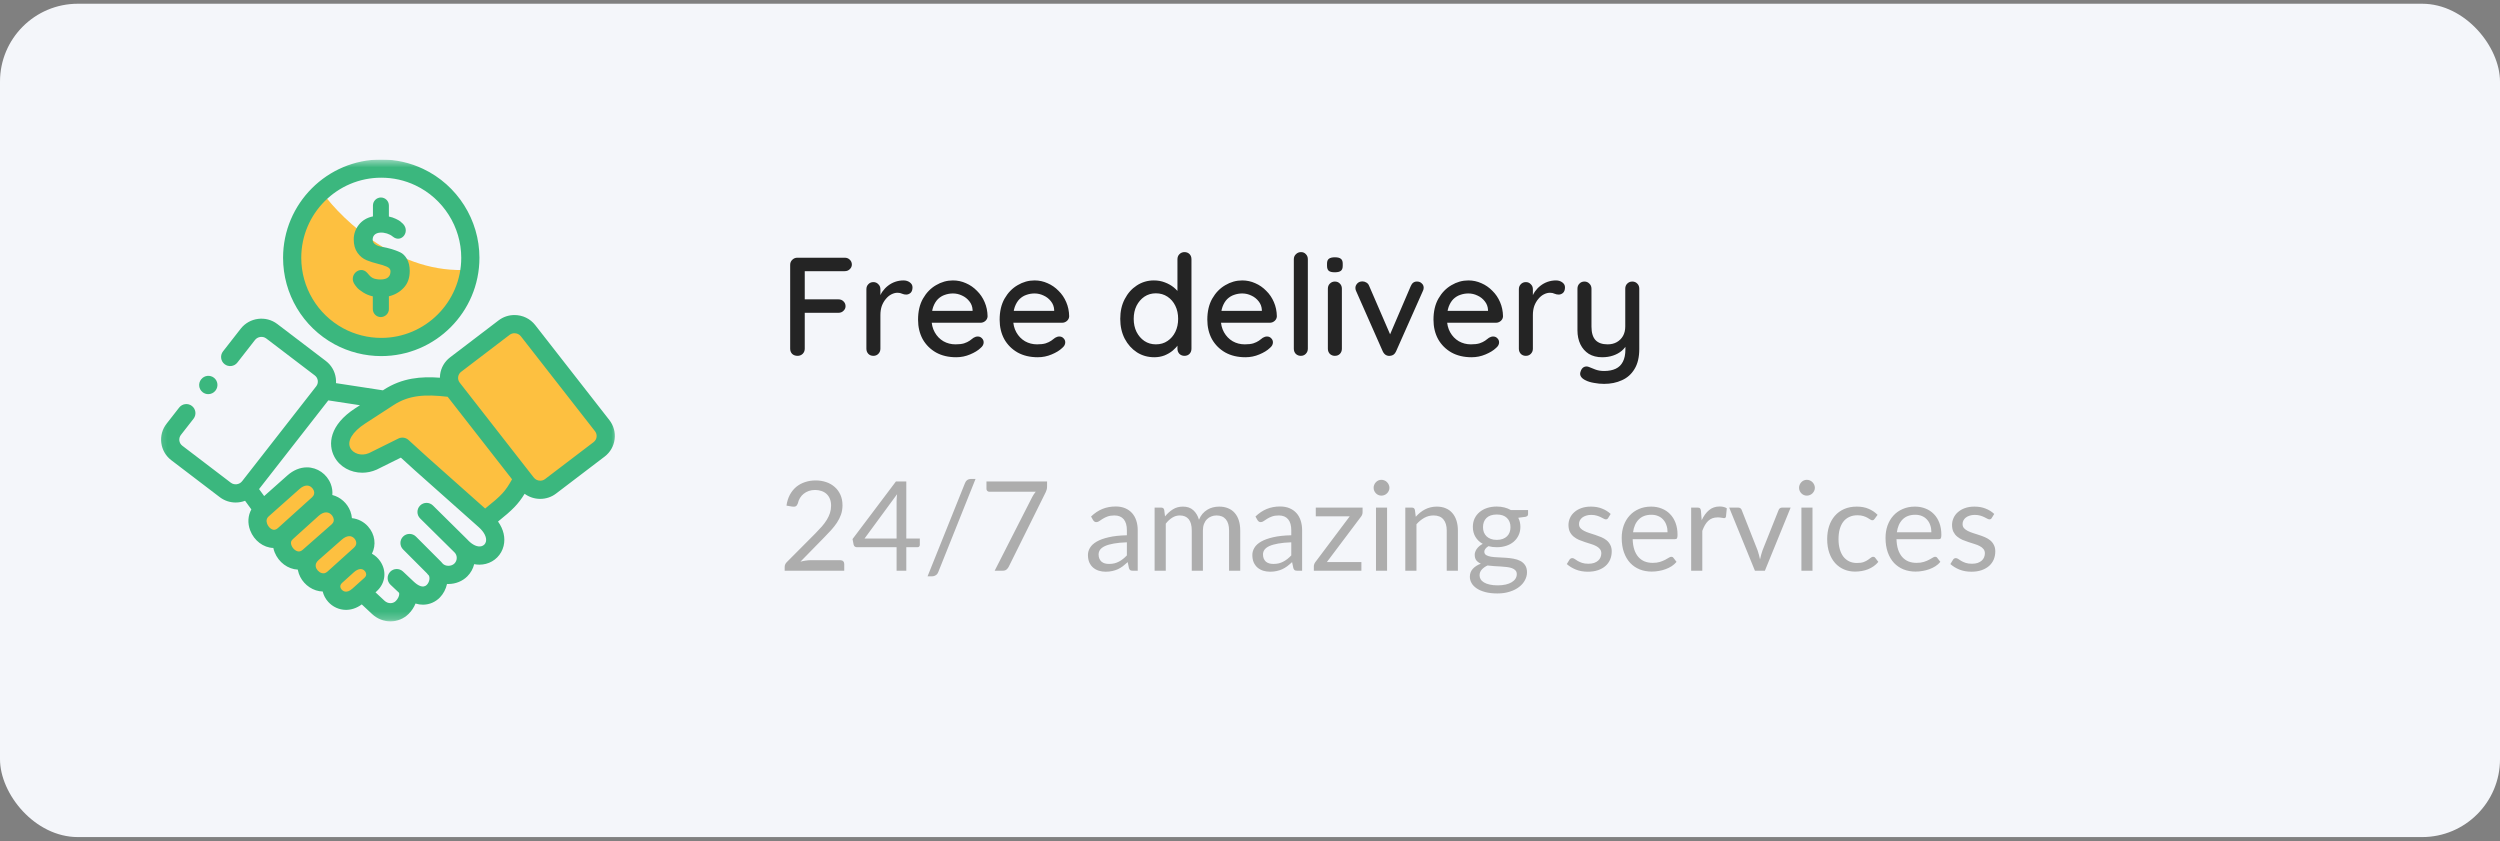 <svg width="321" height="108" viewBox="0 0 321 108" fill="none" xmlns="http://www.w3.org/2000/svg">
<rect x="0" y="0" width="321" height="108" fill="#808080" stroke="none"/>
<rect y="0.48" width="321" height="107" rx="10" fill="#F4F6FA"/>
<g clip-path="url(#clip0_8336_989)">
<g clip-path="url(#clip1_8336_989)">
<g clip-path="url(#clip2_8336_989)">
<mask id="mask0_8336_989" style="mask-type:luminance" maskUnits="userSpaceOnUse" x="20" y="20" width="60" height="60">
<path d="M79.467 20.48H20.162V79.785H79.467V20.48Z" fill="white"/>
</mask>
<g mask="url(#mask0_8336_989)">
<path d="M58.143 48.766L61.143 44.051L65.428 41.909C66 41.766 67.228 41.566 67.571 41.909C67.914 42.251 72.857 48.909 75.285 52.194L77.428 56.051C77 56.909 76.057 58.709 75.714 59.051C75.371 59.394 72.142 60.909 70.571 61.623C69.714 61.766 67.914 62.051 67.571 62.051C67.228 62.051 63.142 56.623 61.143 53.909L58.893 50.051L58.143 48.766Z" fill="#FDC040"/>
<path d="M67.572 62.051C67.229 62.051 63.144 56.623 61.144 53.909L58.894 50.051H57.287H53.001C52.572 50.051 50.429 50.909 49.572 51.337L47.001 52.623C46.144 53.051 45.287 53.909 44.858 54.337C44.429 54.766 43.572 56.051 43.572 56.48C43.572 56.909 43.572 57.766 44.001 58.194C44.429 58.623 45.287 59.051 45.715 59.051H48.287C48.972 59.051 50.858 58.194 51.715 57.766C52.001 57.909 52.658 58.28 53.001 58.623C53.344 58.966 56.286 61.051 57.715 62.051L61.144 65.48C61.715 65.766 62.944 66.251 63.287 65.909C63.629 65.566 64.858 64.623 65.429 64.194L66.715 63.337L67.572 62.051Z" fill="#FDC040"/>
<path d="M33.285 66.766C33.285 67.451 34.428 68.766 34.999 69.337L37.999 71.909L39.714 73.194L41.428 74.909C41.999 75.194 43.142 75.851 43.142 76.194C43.142 76.537 44.857 76.909 45.714 77.051C46.142 76.766 47.085 76.109 47.428 75.766C47.857 75.337 47.857 75.337 47.857 74.48C47.857 73.623 47.857 72.766 47.428 71.909C46.999 71.051 46.999 69.337 46.571 68.909C46.142 68.48 44.428 67.623 44.428 67.194C44.428 66.766 43.142 65.051 42.714 64.623C42.285 64.194 41.428 62.48 40.999 62.051C40.571 61.623 39.285 60.766 38.428 61.194C37.571 61.623 34.999 63.766 34.571 64.194C34.228 64.537 33.571 66.051 33.285 66.766Z" fill="#FDC040"/>
<path d="M41.429 24.766C44.001 28.337 51.372 35.309 60.287 34.623L58.572 39.766L56.001 41.908L47.858 44.48L41.429 42.337L37.572 35.48L38.001 29.909L40.144 26.051L41.429 24.766Z" fill="#FDC040"/>
<path d="M48.857 35.887C48.404 35.887 47.85 35.821 47.47 35.398C47.338 35.249 47.222 35.11 47.11 34.994C46.205 34.042 44.646 35.364 45.59 36.601L45.818 36.895C45.967 37.081 46.234 37.296 46.617 37.54C46.991 37.778 47.407 37.95 47.869 38.053V39.687C47.869 40.249 48.328 40.712 48.89 40.712C49.455 40.712 49.934 40.249 49.934 39.687V38.043C50.673 37.871 51.307 37.511 51.826 36.965C52.348 36.419 52.609 35.695 52.609 34.792C52.609 34.177 52.49 33.665 52.252 33.251C52.014 32.841 51.724 32.554 51.377 32.392C51.027 32.23 50.647 32.087 50.227 31.965C49.811 31.843 49.431 31.757 49.081 31.704C48.735 31.654 48.444 31.548 48.206 31.393C47.968 31.234 47.849 31.029 47.849 30.774C47.849 29.558 49.633 29.706 50.419 30.368C51.578 31.343 52.876 29.558 51.532 28.549L51.377 28.41C51.271 28.328 51.086 28.225 50.819 28.096C50.554 27.967 50.257 27.871 49.933 27.802V26.813V26.383C49.933 25.821 49.474 25.358 48.91 25.358C48.348 25.358 47.886 25.821 47.886 26.383V27.785C47.133 27.934 46.508 28.308 46.076 28.86C45.64 29.422 45.419 30.044 45.419 30.738C45.419 31.436 45.581 32.008 45.904 32.461C46.228 32.914 46.621 33.231 47.087 33.417C47.549 33.602 48.011 33.751 48.474 33.86C48.939 33.972 49.332 34.094 49.656 34.237C49.98 34.376 50.141 34.571 50.141 34.825C50.142 35.533 49.712 35.887 48.857 35.887Z" fill="#3BB77E"/>
<path d="M78.243 53.937L68.725 41.746C68.084 40.923 67.112 40.451 66.059 40.451C65.315 40.451 64.611 40.687 64.021 41.135L57.792 45.883C57.079 46.427 56.623 47.215 56.509 48.104C56.492 48.236 56.484 48.368 56.483 48.499C54.108 48.319 51.656 48.5 49.274 50.048L49.167 50.118L43.142 49.196C43.154 48.988 43.148 48.777 43.12 48.565C43.005 47.678 42.55 46.892 41.839 46.349L35.608 41.605C34.149 40.489 32.038 40.76 30.903 42.212L28.634 45.118C28.237 45.627 28.328 46.361 28.836 46.758C29.345 47.155 30.079 47.064 30.476 46.556L32.744 43.65C33.087 43.211 33.749 43.124 34.191 43.463L40.423 48.208C40.634 48.368 40.769 48.602 40.803 48.865C40.837 49.129 40.766 49.39 40.603 49.599L31.084 61.792C30.743 62.23 30.08 62.315 29.639 61.981L23.41 57.232C23.198 57.071 23.062 56.836 23.028 56.572C22.995 56.31 23.066 56.05 23.23 55.841L24.848 53.768C25.245 53.259 25.155 52.525 24.646 52.129C24.137 51.731 23.404 51.822 23.006 52.331L21.389 54.403C20.838 55.107 20.597 55.983 20.711 56.87C20.825 57.758 21.281 58.547 21.994 59.09L28.225 63.84C28.831 64.3 29.548 64.523 30.26 64.523C30.672 64.523 31.081 64.447 31.468 64.301L32.274 65.406C31.836 66.205 31.767 67.166 32.12 68.093C32.623 69.418 33.811 70.316 35.097 70.359C35.136 70.548 35.192 70.737 35.267 70.924C35.785 72.207 36.968 73.081 38.239 73.139C38.245 73.172 38.25 73.205 38.257 73.239C38.498 74.414 39.4 75.418 40.554 75.796C40.847 75.892 41.144 75.942 41.437 75.951C41.55 76.424 41.784 76.881 42.145 77.282C42.708 77.908 43.53 78.308 44.431 78.308C45.086 78.308 45.783 78.096 46.452 77.606L47.775 78.843C48.449 79.471 49.297 79.785 50.137 79.785C50.989 79.785 51.832 79.462 52.477 78.817C52.861 78.433 53.158 77.975 53.351 77.494C53.679 77.594 54 77.641 54.307 77.641C55.173 77.641 55.938 77.275 56.486 76.711C56.934 76.249 57.255 75.635 57.397 74.98C57.444 74.982 57.491 74.984 57.539 74.985C57.551 74.985 57.562 74.985 57.574 74.985C58.495 74.985 59.379 74.628 60.004 74.003C60.441 73.565 60.742 73.026 60.885 72.437C61.108 72.481 61.332 72.504 61.555 72.504C61.837 72.504 62.117 72.469 62.393 72.398C63.52 72.109 64.389 71.229 64.663 70.1C64.916 69.059 64.656 67.962 63.947 66.965C65.781 65.489 66.523 64.762 67.362 63.403C67.934 63.824 68.631 64.056 69.367 64.056C70.113 64.056 70.818 63.818 71.404 63.37L77.637 58.624C78.348 58.082 78.803 57.295 78.918 56.409C79.033 55.522 78.793 54.644 78.243 53.937ZM35.708 67.784C35.529 67.945 35.355 68.027 35.192 68.027C34.856 68.027 34.466 67.692 34.303 67.263C34.156 66.874 34.224 66.548 34.509 66.296L34.513 66.293L34.516 66.289L38.451 62.792C38.781 62.5 39.112 62.345 39.41 62.345C39.846 62.345 40.171 62.676 40.29 62.984C40.416 63.312 40.34 63.605 40.065 63.854L39.379 64.473L39.377 64.475C39.373 64.478 39.37 64.481 39.367 64.484C39.342 64.506 39.317 64.529 39.292 64.551L35.708 67.784ZM38.889 70.575C38.711 70.732 38.542 70.808 38.372 70.808C38.017 70.808 37.605 70.475 37.434 70.049C37.244 69.58 37.469 69.364 37.54 69.295C37.586 69.251 37.64 69.199 37.697 69.138L37.698 69.137L37.711 69.126C37.935 68.925 39.914 67.138 40.859 66.283L40.93 66.22C41.25 65.939 41.575 65.79 41.869 65.79C42.333 65.79 42.678 66.145 42.802 66.475C42.926 66.802 42.852 67.089 42.583 67.327L42.34 67.54C42.338 67.541 42.337 67.543 42.335 67.544L42.333 67.546L38.889 70.575ZM42.37 73.097C42.354 73.111 42.339 73.126 42.323 73.141L42.049 73.388C41.806 73.608 41.562 73.668 41.281 73.576C40.927 73.46 40.617 73.12 40.545 72.768C40.482 72.462 40.605 72.178 40.916 71.904L41.305 71.563C41.315 71.555 41.324 71.545 41.333 71.537L43.886 69.291C44.498 68.75 45.104 68.696 45.507 69.147C45.564 69.211 46.045 69.782 45.458 70.313L43.89 71.728C43.873 71.743 43.856 71.756 43.839 71.771C43.834 71.776 43.829 71.783 43.823 71.788L42.388 73.083C42.382 73.088 42.376 73.091 42.37 73.097ZM43.882 75.72C43.759 75.583 43.522 75.229 43.911 74.855L45.475 73.443C45.594 73.342 45.708 73.262 45.815 73.207C45.82 73.204 45.825 73.201 45.83 73.199C46.46 72.862 46.802 73.255 46.892 73.383C47.007 73.548 47.148 73.872 46.794 74.19L45.722 75.153C45.718 75.157 45.714 75.16 45.71 75.164L45.245 75.582C44.482 76.267 44.009 75.861 43.882 75.72ZM62.393 69.55C62.321 69.846 62.11 70.059 61.813 70.135C61.322 70.261 60.7 69.988 60.13 69.404C60.088 69.356 60.044 69.31 59.998 69.265L55.589 64.906C55.13 64.453 54.391 64.457 53.937 64.916C53.484 65.375 53.488 66.114 53.947 66.568L58.349 70.919C58.356 70.927 58.364 70.934 58.371 70.942C58.547 71.123 58.644 71.365 58.645 71.626C58.647 71.903 58.542 72.16 58.35 72.352C58.162 72.541 57.88 72.649 57.575 72.649C57.57 72.649 57.566 72.649 57.562 72.649C57.292 72.646 57.045 72.556 56.872 72.398C56.798 72.303 56.719 72.212 56.631 72.124L53.408 68.896C52.952 68.44 52.212 68.44 51.756 68.895C51.3 69.351 51.299 70.091 51.755 70.547L54.812 73.608C54.849 73.662 54.89 73.714 54.937 73.762L55.067 73.897C55.234 74.216 55.13 74.753 54.81 75.084C54.315 75.594 53.618 75.144 53.121 74.678L51.741 73.378C51.271 72.936 50.532 72.959 50.09 73.428C49.648 73.898 49.67 74.637 50.139 75.079L51.194 76.072C51.197 76.075 51.199 76.077 51.201 76.079C51.225 76.102 51.262 76.136 51.263 76.254C51.268 76.528 51.087 76.903 50.824 77.166C50.44 77.551 49.8 77.537 49.37 77.135L48.214 76.055L48.355 75.928C49.501 74.898 49.686 73.301 48.805 72.043C48.518 71.633 48.159 71.315 47.756 71.095C48.324 69.974 48.165 68.614 47.248 67.59C46.731 67.011 46.001 66.617 45.185 66.529C45.162 66.236 45.098 65.941 44.988 65.65C44.591 64.599 43.709 63.826 42.671 63.558C42.714 63.092 42.65 62.612 42.47 62.145C41.978 60.867 40.749 60.009 39.41 60.009C38.532 60.009 37.664 60.367 36.901 61.044L33.918 63.695L33.263 62.798L42.154 51.409L46.22 52.031L45.605 52.429C42.31 54.567 42.069 57.052 42.942 58.666C43.641 59.958 45.035 60.696 46.515 60.696C47.124 60.696 47.748 60.571 48.344 60.307C48.36 60.3 48.376 60.293 48.391 60.286L51.471 58.759L53.248 60.377C53.25 60.379 53.252 60.38 53.254 60.382C53.255 60.383 53.257 60.385 53.258 60.386L61.476 67.694C62.18 68.32 62.523 69.014 62.393 69.55ZM62.294 65.296L54.816 58.645L52.453 56.494C52.097 56.17 51.579 56.097 51.148 56.311L47.378 58.18C46.354 58.621 45.347 58.202 44.997 57.555C44.516 56.666 45.236 55.453 46.876 54.389L50.546 52.008C52.536 50.714 54.624 50.614 57.479 50.946L65.748 61.541C64.875 63.107 64.412 63.605 62.294 65.296ZM76.601 56.109C76.567 56.372 76.432 56.605 76.221 56.766L69.987 61.512C69.763 61.684 69.527 61.72 69.368 61.72C69.04 61.719 68.739 61.575 68.543 61.325L59.027 49.132C58.864 48.923 58.793 48.664 58.826 48.401C58.86 48.137 58.996 47.903 59.208 47.741L65.435 42.994C65.661 42.823 65.899 42.787 66.059 42.787C66.387 42.787 66.687 42.931 66.883 43.183L76.401 55.374C76.564 55.584 76.635 55.845 76.601 56.109Z" fill="#3BB77E"/>
<path d="M42.96 44.209C44.794 45.199 46.866 45.722 48.951 45.722C55.904 45.722 61.56 40.059 61.56 33.099C61.56 28.241 58.724 23.762 54.336 21.687C52.645 20.886 50.834 20.48 48.951 20.48C42 20.48 36.346 26.141 36.346 33.099C36.346 37.74 38.88 41.997 42.96 44.209ZM48.951 22.816C50.485 22.816 51.96 23.146 53.336 23.798C56.913 25.489 59.224 29.14 59.224 33.099C59.224 38.771 54.615 43.386 48.951 43.386C47.252 43.386 45.564 42.96 44.072 42.155C40.747 40.352 38.682 36.882 38.682 33.099C38.682 27.429 43.289 22.816 48.951 22.816Z" fill="#3BB77E"/>
<path d="M26.012 50.354C26.227 50.526 26.484 50.609 26.74 50.609C27.083 50.609 27.423 50.459 27.653 50.17L27.666 50.153C28.069 49.649 27.986 48.914 27.482 48.512C26.978 48.109 26.243 48.192 25.841 48.696L25.827 48.713C25.425 49.217 25.508 49.952 26.012 50.354Z" fill="#3BB77E"/>
</g>
</g>
</g>
</g>
<path d="M102.412 45.69C102.124 45.69 101.89 45.606 101.71 45.438C101.542 45.258 101.458 45.036 101.458 44.772V34.008C101.458 33.744 101.548 33.528 101.728 33.36C101.908 33.18 102.124 33.09 102.376 33.09H108.46C108.724 33.09 108.94 33.174 109.108 33.342C109.288 33.51 109.378 33.72 109.378 33.972C109.378 34.2 109.288 34.398 109.108 34.566C108.94 34.734 108.724 34.818 108.46 34.818H103.204L103.33 34.638V38.652L103.222 38.436H107.65C107.914 38.436 108.13 38.52 108.298 38.688C108.478 38.856 108.568 39.066 108.568 39.318C108.568 39.546 108.478 39.744 108.298 39.912C108.13 40.08 107.914 40.164 107.65 40.164H103.186L103.33 40.02V44.772C103.33 45.036 103.24 45.258 103.06 45.438C102.88 45.606 102.664 45.69 102.412 45.69ZM112.144 45.69C111.88 45.69 111.664 45.606 111.496 45.438C111.328 45.258 111.244 45.036 111.244 44.772V37.14C111.244 36.876 111.328 36.66 111.496 36.492C111.664 36.312 111.88 36.222 112.144 36.222C112.396 36.222 112.606 36.312 112.774 36.492C112.954 36.66 113.044 36.876 113.044 37.14V39.156L112.864 38.382C112.96 38.046 113.104 37.734 113.296 37.446C113.5 37.158 113.74 36.906 114.016 36.69C114.292 36.474 114.598 36.306 114.934 36.186C115.282 36.066 115.642 36.006 116.014 36.006C116.326 36.006 116.596 36.09 116.824 36.258C117.052 36.426 117.166 36.636 117.166 36.888C117.166 37.212 117.082 37.452 116.914 37.608C116.746 37.752 116.56 37.824 116.356 37.824C116.176 37.824 116.002 37.788 115.834 37.716C115.666 37.632 115.468 37.59 115.24 37.59C114.988 37.59 114.73 37.656 114.466 37.788C114.202 37.92 113.962 38.118 113.746 38.382C113.53 38.634 113.356 38.934 113.224 39.282C113.104 39.63 113.044 40.02 113.044 40.452V44.772C113.044 45.036 112.954 45.258 112.774 45.438C112.606 45.606 112.396 45.69 112.144 45.69ZM122.774 45.87C121.778 45.87 120.914 45.666 120.182 45.258C119.45 44.838 118.88 44.268 118.472 43.548C118.076 42.816 117.878 41.982 117.878 41.046C117.878 39.99 118.088 39.09 118.508 38.346C118.94 37.59 119.498 37.014 120.182 36.618C120.866 36.21 121.592 36.006 122.36 36.006C122.948 36.006 123.506 36.126 124.034 36.366C124.562 36.594 125.03 36.918 125.438 37.338C125.858 37.746 126.188 38.232 126.428 38.796C126.668 39.348 126.794 39.954 126.806 40.614C126.794 40.854 126.698 41.052 126.518 41.208C126.338 41.364 126.128 41.442 125.888 41.442H118.886L118.454 39.912H125.222L124.88 40.236V39.786C124.856 39.366 124.718 39 124.466 38.688C124.214 38.364 123.902 38.118 123.53 37.95C123.158 37.77 122.768 37.68 122.36 37.68C122 37.68 121.652 37.74 121.316 37.86C120.992 37.968 120.698 38.148 120.434 38.4C120.182 38.652 119.978 38.988 119.822 39.408C119.678 39.816 119.606 40.326 119.606 40.938C119.606 41.598 119.744 42.174 120.02 42.666C120.296 43.158 120.668 43.542 121.136 43.818C121.604 44.082 122.12 44.214 122.684 44.214C123.128 44.214 123.494 44.172 123.782 44.088C124.07 43.992 124.31 43.878 124.502 43.746C124.694 43.614 124.862 43.488 125.006 43.368C125.186 43.26 125.366 43.206 125.546 43.206C125.762 43.206 125.942 43.284 126.086 43.44C126.23 43.584 126.302 43.758 126.302 43.962C126.302 44.226 126.17 44.466 125.906 44.682C125.582 44.994 125.132 45.27 124.556 45.51C123.992 45.75 123.398 45.87 122.774 45.87ZM133.25 45.87C132.254 45.87 131.39 45.666 130.658 45.258C129.926 44.838 129.356 44.268 128.948 43.548C128.552 42.816 128.354 41.982 128.354 41.046C128.354 39.99 128.564 39.09 128.984 38.346C129.416 37.59 129.974 37.014 130.658 36.618C131.342 36.21 132.068 36.006 132.836 36.006C133.424 36.006 133.982 36.126 134.51 36.366C135.038 36.594 135.506 36.918 135.914 37.338C136.334 37.746 136.664 38.232 136.904 38.796C137.144 39.348 137.27 39.954 137.282 40.614C137.27 40.854 137.174 41.052 136.994 41.208C136.814 41.364 136.604 41.442 136.364 41.442H129.362L128.93 39.912H135.698L135.356 40.236V39.786C135.332 39.366 135.194 39 134.942 38.688C134.69 38.364 134.378 38.118 134.006 37.95C133.634 37.77 133.244 37.68 132.836 37.68C132.476 37.68 132.128 37.74 131.792 37.86C131.468 37.968 131.174 38.148 130.91 38.4C130.658 38.652 130.454 38.988 130.298 39.408C130.154 39.816 130.082 40.326 130.082 40.938C130.082 41.598 130.22 42.174 130.496 42.666C130.772 43.158 131.144 43.542 131.612 43.818C132.08 44.082 132.596 44.214 133.16 44.214C133.604 44.214 133.97 44.172 134.258 44.088C134.546 43.992 134.786 43.878 134.978 43.746C135.17 43.614 135.338 43.488 135.482 43.368C135.662 43.26 135.842 43.206 136.022 43.206C136.238 43.206 136.418 43.284 136.562 43.44C136.706 43.584 136.778 43.758 136.778 43.962C136.778 44.226 136.646 44.466 136.382 44.682C136.058 44.994 135.608 45.27 135.032 45.51C134.468 45.75 133.874 45.87 133.25 45.87ZM152.084 32.37C152.348 32.37 152.564 32.454 152.732 32.622C152.9 32.79 152.984 33.012 152.984 33.288V44.772C152.984 45.036 152.9 45.258 152.732 45.438C152.564 45.606 152.348 45.69 152.084 45.69C151.832 45.69 151.616 45.606 151.436 45.438C151.268 45.258 151.184 45.036 151.184 44.772V43.476L151.562 43.494C151.562 43.71 151.472 43.956 151.292 44.232C151.124 44.496 150.89 44.754 150.59 45.006C150.29 45.258 149.936 45.468 149.528 45.636C149.12 45.792 148.682 45.87 148.214 45.87C147.386 45.87 146.642 45.66 145.982 45.24C145.322 44.808 144.8 44.226 144.416 43.494C144.032 42.75 143.84 41.898 143.84 40.938C143.84 39.978 144.032 39.132 144.416 38.4C144.8 37.656 145.316 37.074 145.964 36.654C146.624 36.222 147.356 36.006 148.16 36.006C148.664 36.006 149.132 36.09 149.564 36.258C150.008 36.426 150.392 36.642 150.716 36.906C151.04 37.17 151.292 37.452 151.472 37.752C151.652 38.04 151.742 38.316 151.742 38.58L151.184 38.634V33.288C151.184 33.024 151.268 32.808 151.436 32.64C151.616 32.46 151.832 32.37 152.084 32.37ZM148.412 44.214C148.988 44.214 149.486 44.07 149.906 43.782C150.338 43.494 150.674 43.104 150.914 42.612C151.154 42.12 151.274 41.562 151.274 40.938C151.274 40.314 151.154 39.756 150.914 39.264C150.674 38.772 150.338 38.382 149.906 38.094C149.474 37.806 148.976 37.662 148.412 37.662C147.86 37.662 147.368 37.806 146.936 38.094C146.516 38.382 146.18 38.772 145.928 39.264C145.688 39.756 145.568 40.314 145.568 40.938C145.568 41.562 145.688 42.12 145.928 42.612C146.18 43.104 146.516 43.494 146.936 43.782C147.368 44.07 147.86 44.214 148.412 44.214ZM159.916 45.87C158.92 45.87 158.056 45.666 157.324 45.258C156.592 44.838 156.022 44.268 155.614 43.548C155.218 42.816 155.02 41.982 155.02 41.046C155.02 39.99 155.23 39.09 155.65 38.346C156.082 37.59 156.64 37.014 157.324 36.618C158.008 36.21 158.734 36.006 159.502 36.006C160.09 36.006 160.648 36.126 161.176 36.366C161.704 36.594 162.172 36.918 162.58 37.338C163 37.746 163.33 38.232 163.57 38.796C163.81 39.348 163.936 39.954 163.948 40.614C163.936 40.854 163.84 41.052 163.66 41.208C163.48 41.364 163.27 41.442 163.03 41.442H156.028L155.596 39.912H162.364L162.022 40.236V39.786C161.998 39.366 161.86 39 161.608 38.688C161.356 38.364 161.044 38.118 160.672 37.95C160.3 37.77 159.91 37.68 159.502 37.68C159.142 37.68 158.794 37.74 158.458 37.86C158.134 37.968 157.84 38.148 157.576 38.4C157.324 38.652 157.12 38.988 156.964 39.408C156.82 39.816 156.748 40.326 156.748 40.938C156.748 41.598 156.886 42.174 157.162 42.666C157.438 43.158 157.81 43.542 158.278 43.818C158.746 44.082 159.262 44.214 159.826 44.214C160.27 44.214 160.636 44.172 160.924 44.088C161.212 43.992 161.452 43.878 161.644 43.746C161.836 43.614 162.004 43.488 162.148 43.368C162.328 43.26 162.508 43.206 162.688 43.206C162.904 43.206 163.084 43.284 163.228 43.44C163.372 43.584 163.444 43.758 163.444 43.962C163.444 44.226 163.312 44.466 163.048 44.682C162.724 44.994 162.274 45.27 161.698 45.51C161.134 45.75 160.54 45.87 159.916 45.87ZM167.927 44.772C167.927 45.036 167.837 45.258 167.657 45.438C167.489 45.606 167.279 45.69 167.027 45.69C166.775 45.69 166.559 45.606 166.379 45.438C166.211 45.258 166.127 45.036 166.127 44.772V33.288C166.127 33.024 166.217 32.808 166.397 32.64C166.577 32.46 166.793 32.37 167.045 32.37C167.309 32.37 167.519 32.46 167.675 32.64C167.843 32.808 167.927 33.024 167.927 33.288V44.772ZM172.298 44.772C172.298 45.036 172.214 45.258 172.046 45.438C171.878 45.606 171.662 45.69 171.398 45.69C171.146 45.69 170.93 45.606 170.75 45.438C170.582 45.258 170.498 45.036 170.498 44.772V37.068C170.498 36.804 170.582 36.588 170.75 36.42C170.93 36.24 171.146 36.15 171.398 36.15C171.662 36.15 171.878 36.24 172.046 36.42C172.214 36.588 172.298 36.804 172.298 37.068V44.772ZM171.38 34.962C171.032 34.962 170.78 34.902 170.624 34.782C170.468 34.65 170.39 34.434 170.39 34.134V33.846C170.39 33.546 170.474 33.336 170.642 33.216C170.81 33.096 171.062 33.036 171.398 33.036C171.758 33.036 172.016 33.102 172.172 33.234C172.328 33.354 172.406 33.558 172.406 33.846V34.134C172.406 34.446 172.322 34.662 172.154 34.782C171.998 34.902 171.74 34.962 171.38 34.962ZM174.935 36.132C175.115 36.132 175.283 36.18 175.439 36.276C175.607 36.372 175.727 36.516 175.799 36.708L178.625 43.242L178.283 43.404L181.145 36.726C181.313 36.33 181.583 36.138 181.955 36.15C182.195 36.15 182.393 36.228 182.549 36.384C182.717 36.528 182.801 36.72 182.801 36.96C182.801 37.032 182.789 37.11 182.765 37.194C182.741 37.266 182.711 37.338 182.675 37.41L179.255 45.114C179.099 45.474 178.841 45.666 178.481 45.69C178.301 45.714 178.121 45.678 177.941 45.582C177.773 45.474 177.641 45.318 177.545 45.114L174.143 37.41C174.119 37.362 174.095 37.302 174.071 37.23C174.047 37.146 174.035 37.05 174.035 36.942C174.035 36.762 174.113 36.582 174.269 36.402C174.437 36.222 174.659 36.132 174.935 36.132ZM188.955 45.87C187.959 45.87 187.095 45.666 186.363 45.258C185.631 44.838 185.061 44.268 184.653 43.548C184.257 42.816 184.059 41.982 184.059 41.046C184.059 39.99 184.269 39.09 184.689 38.346C185.121 37.59 185.679 37.014 186.363 36.618C187.047 36.21 187.773 36.006 188.541 36.006C189.129 36.006 189.687 36.126 190.215 36.366C190.743 36.594 191.211 36.918 191.619 37.338C192.039 37.746 192.369 38.232 192.609 38.796C192.849 39.348 192.975 39.954 192.987 40.614C192.975 40.854 192.879 41.052 192.699 41.208C192.519 41.364 192.309 41.442 192.069 41.442H185.067L184.635 39.912H191.403L191.061 40.236V39.786C191.037 39.366 190.899 39 190.647 38.688C190.395 38.364 190.083 38.118 189.711 37.95C189.339 37.77 188.949 37.68 188.541 37.68C188.181 37.68 187.833 37.74 187.497 37.86C187.173 37.968 186.879 38.148 186.615 38.4C186.363 38.652 186.159 38.988 186.003 39.408C185.859 39.816 185.787 40.326 185.787 40.938C185.787 41.598 185.925 42.174 186.201 42.666C186.477 43.158 186.849 43.542 187.317 43.818C187.785 44.082 188.301 44.214 188.865 44.214C189.309 44.214 189.675 44.172 189.963 44.088C190.251 43.992 190.491 43.878 190.683 43.746C190.875 43.614 191.043 43.488 191.187 43.368C191.367 43.26 191.547 43.206 191.727 43.206C191.943 43.206 192.123 43.284 192.267 43.44C192.411 43.584 192.483 43.758 192.483 43.962C192.483 44.226 192.351 44.466 192.087 44.682C191.763 44.994 191.313 45.27 190.737 45.51C190.173 45.75 189.579 45.87 188.955 45.87ZM195.922 45.69C195.658 45.69 195.442 45.606 195.274 45.438C195.106 45.258 195.022 45.036 195.022 44.772V37.14C195.022 36.876 195.106 36.66 195.274 36.492C195.442 36.312 195.658 36.222 195.922 36.222C196.174 36.222 196.384 36.312 196.552 36.492C196.732 36.66 196.822 36.876 196.822 37.14V39.156L196.642 38.382C196.738 38.046 196.882 37.734 197.074 37.446C197.278 37.158 197.518 36.906 197.794 36.69C198.07 36.474 198.376 36.306 198.712 36.186C199.06 36.066 199.42 36.006 199.792 36.006C200.104 36.006 200.374 36.09 200.602 36.258C200.83 36.426 200.944 36.636 200.944 36.888C200.944 37.212 200.86 37.452 200.692 37.608C200.524 37.752 200.338 37.824 200.134 37.824C199.954 37.824 199.78 37.788 199.612 37.716C199.444 37.632 199.246 37.59 199.018 37.59C198.766 37.59 198.508 37.656 198.244 37.788C197.98 37.92 197.74 38.118 197.524 38.382C197.308 38.634 197.134 38.934 197.002 39.282C196.882 39.63 196.822 40.02 196.822 40.452V44.772C196.822 45.036 196.732 45.258 196.552 45.438C196.384 45.606 196.174 45.69 195.922 45.69ZM209.583 36.15C209.847 36.15 210.063 36.24 210.231 36.42C210.399 36.588 210.483 36.804 210.483 37.068V44.808C210.483 45.864 210.279 46.722 209.871 47.382C209.475 48.042 208.935 48.522 208.251 48.822C207.579 49.134 206.817 49.29 205.965 49.29C205.533 49.29 205.101 49.248 204.669 49.164C204.237 49.092 203.883 48.984 203.607 48.84C203.319 48.708 203.115 48.546 202.995 48.354C202.875 48.162 202.857 47.952 202.941 47.724C203.025 47.436 203.169 47.238 203.373 47.13C203.577 47.034 203.787 47.028 204.003 47.112C204.207 47.196 204.477 47.304 204.813 47.436C205.149 47.568 205.533 47.634 205.965 47.634C206.553 47.634 207.051 47.538 207.459 47.346C207.867 47.154 208.173 46.854 208.377 46.446C208.593 46.038 208.701 45.51 208.701 44.862V43.62L208.989 44.052C208.797 44.448 208.545 44.778 208.233 45.042C207.921 45.306 207.549 45.51 207.117 45.654C206.697 45.798 206.229 45.87 205.713 45.87C205.053 45.87 204.483 45.726 204.003 45.438C203.535 45.138 203.175 44.73 202.923 44.214C202.671 43.686 202.545 43.086 202.545 42.414V37.068C202.545 36.804 202.629 36.588 202.797 36.42C202.965 36.24 203.181 36.15 203.445 36.15C203.697 36.15 203.907 36.24 204.075 36.42C204.255 36.588 204.345 36.804 204.345 37.068V41.928C204.345 42.72 204.519 43.302 204.867 43.674C205.215 44.034 205.731 44.214 206.415 44.214C206.871 44.214 207.267 44.118 207.603 43.926C207.939 43.734 208.203 43.47 208.395 43.134C208.587 42.786 208.683 42.384 208.683 41.928V37.068C208.683 36.804 208.767 36.588 208.935 36.42C209.115 36.24 209.331 36.15 209.583 36.15Z" fill="#242424"/>
<path d="M107.896 71.928C108.051 71.928 108.173 71.973 108.264 72.064C108.355 72.155 108.4 72.272 108.4 72.416V73.28H100.752V72.792C100.752 72.691 100.773 72.587 100.816 72.48C100.859 72.373 100.925 72.275 101.016 72.184L104.688 68.496C104.992 68.187 105.269 67.891 105.52 67.608C105.771 67.32 105.984 67.032 106.16 66.744C106.336 66.456 106.472 66.165 106.568 65.872C106.664 65.573 106.712 65.256 106.712 64.92C106.712 64.584 106.659 64.291 106.552 64.04C106.445 63.784 106.299 63.573 106.112 63.408C105.931 63.243 105.715 63.12 105.464 63.04C105.213 62.955 104.944 62.912 104.656 62.912C104.363 62.912 104.093 62.955 103.848 63.04C103.603 63.125 103.384 63.245 103.192 63.4C103.005 63.549 102.848 63.728 102.72 63.936C102.592 64.144 102.501 64.373 102.448 64.624C102.384 64.811 102.296 64.936 102.184 65C102.077 65.059 101.925 65.075 101.728 65.048L100.984 64.92C101.059 64.397 101.203 63.936 101.416 63.536C101.635 63.131 101.907 62.792 102.232 62.52C102.563 62.248 102.939 62.043 103.36 61.904C103.781 61.76 104.237 61.688 104.728 61.688C105.213 61.688 105.667 61.76 106.088 61.904C106.509 62.048 106.875 62.259 107.184 62.536C107.493 62.808 107.736 63.141 107.912 63.536C108.088 63.931 108.176 64.379 108.176 64.88C108.176 65.307 108.112 65.704 107.984 66.072C107.856 66.435 107.683 66.781 107.464 67.112C107.245 67.443 106.992 67.765 106.704 68.08C106.421 68.395 106.12 68.712 105.8 69.032L102.776 72.12C102.989 72.061 103.205 72.016 103.424 71.984C103.643 71.947 103.853 71.928 104.056 71.928H107.896ZM115.121 69.144V64.416C115.121 64.277 115.127 64.125 115.137 63.96C115.148 63.795 115.164 63.627 115.185 63.456L111.009 69.144H115.121ZM118.105 69.144V69.96C118.105 70.045 118.079 70.117 118.025 70.176C117.977 70.235 117.9 70.264 117.793 70.264H116.369V73.28H115.121V70.264H110.033C109.927 70.264 109.833 70.235 109.753 70.176C109.679 70.112 109.631 70.035 109.609 69.944L109.465 69.216L115.041 61.816H116.369V69.144H118.105ZM120.475 73.448C120.405 73.635 120.296 73.773 120.147 73.864C120.003 73.955 119.853 74 119.699 74H119.099L123.907 62.024C123.971 61.853 124.067 61.723 124.195 61.632C124.328 61.541 124.48 61.496 124.651 61.496H125.259L120.475 73.448ZM134.445 61.816V62.456C134.445 62.637 134.424 62.787 134.381 62.904C134.344 63.021 134.306 63.12 134.269 63.2L129.517 72.776C129.448 72.915 129.352 73.035 129.229 73.136C129.106 73.232 128.944 73.28 128.741 73.28H127.717L132.533 63.824C132.602 63.691 132.674 63.568 132.749 63.456C132.824 63.344 132.904 63.237 132.989 63.136H127.005C126.914 63.136 126.834 63.101 126.765 63.032C126.696 62.957 126.661 62.875 126.661 62.784V61.816H134.445ZM144.692 69.632C144.036 69.653 143.476 69.707 143.012 69.792C142.553 69.872 142.177 69.979 141.884 70.112C141.596 70.245 141.385 70.403 141.252 70.584C141.124 70.765 141.06 70.968 141.06 71.192C141.06 71.405 141.095 71.589 141.164 71.744C141.233 71.899 141.327 72.027 141.444 72.128C141.567 72.224 141.708 72.296 141.868 72.344C142.033 72.387 142.209 72.408 142.396 72.408C142.647 72.408 142.876 72.384 143.084 72.336C143.292 72.283 143.487 72.208 143.668 72.112C143.855 72.016 144.031 71.901 144.196 71.768C144.367 71.635 144.532 71.483 144.692 71.312V69.632ZM140.092 66.32C140.54 65.888 141.023 65.565 141.54 65.352C142.057 65.139 142.631 65.032 143.26 65.032C143.713 65.032 144.116 65.107 144.468 65.256C144.82 65.405 145.116 65.613 145.356 65.88C145.596 66.147 145.777 66.469 145.9 66.848C146.023 67.227 146.084 67.643 146.084 68.096V73.28H145.452C145.313 73.28 145.207 73.259 145.132 73.216C145.057 73.168 144.999 73.077 144.956 72.944L144.796 72.176C144.583 72.373 144.375 72.549 144.172 72.704C143.969 72.853 143.756 72.981 143.532 73.088C143.308 73.189 143.068 73.267 142.812 73.32C142.561 73.379 142.281 73.408 141.972 73.408C141.657 73.408 141.361 73.365 141.084 73.28C140.807 73.189 140.564 73.056 140.356 72.88C140.153 72.704 139.991 72.483 139.868 72.216C139.751 71.944 139.692 71.624 139.692 71.256C139.692 70.936 139.78 70.629 139.956 70.336C140.132 70.037 140.417 69.773 140.812 69.544C141.207 69.315 141.721 69.128 142.356 68.984C142.991 68.835 143.769 68.749 144.692 68.728V68.096C144.692 67.467 144.556 66.992 144.284 66.672C144.012 66.347 143.615 66.184 143.092 66.184C142.74 66.184 142.444 66.229 142.204 66.32C141.969 66.405 141.764 66.504 141.588 66.616C141.417 66.723 141.268 66.821 141.14 66.912C141.017 66.997 140.895 67.04 140.772 67.04C140.676 67.04 140.593 67.016 140.524 66.968C140.455 66.915 140.396 66.851 140.348 66.776L140.092 66.32ZM148.253 73.28V65.176H149.109C149.312 65.176 149.437 65.275 149.485 65.472L149.589 66.304C149.888 65.936 150.224 65.635 150.597 65.4C150.97 65.165 151.402 65.048 151.893 65.048C152.437 65.048 152.877 65.2 153.213 65.504C153.554 65.808 153.8 66.219 153.949 66.736C154.066 66.443 154.216 66.189 154.397 65.976C154.584 65.763 154.792 65.587 155.021 65.448C155.25 65.309 155.493 65.208 155.749 65.144C156.01 65.08 156.274 65.048 156.541 65.048C156.968 65.048 157.346 65.117 157.677 65.256C158.013 65.389 158.296 65.587 158.525 65.848C158.76 66.109 158.938 66.432 159.061 66.816C159.184 67.195 159.245 67.629 159.245 68.12V73.28H157.813V68.12C157.813 67.485 157.674 67.005 157.397 66.68C157.12 66.349 156.72 66.184 156.197 66.184C155.962 66.184 155.738 66.227 155.525 66.312C155.317 66.392 155.133 66.512 154.973 66.672C154.813 66.832 154.685 67.035 154.589 67.28C154.498 67.52 154.453 67.8 154.453 68.12V73.28H153.021V68.12C153.021 67.469 152.89 66.984 152.629 66.664C152.368 66.344 151.986 66.184 151.485 66.184C151.133 66.184 150.808 66.28 150.509 66.472C150.21 66.659 149.936 66.915 149.685 67.24V73.28H148.253ZM165.801 69.632C165.145 69.653 164.585 69.707 164.121 69.792C163.663 69.872 163.287 69.979 162.993 70.112C162.705 70.245 162.495 70.403 162.361 70.584C162.233 70.765 162.169 70.968 162.169 71.192C162.169 71.405 162.204 71.589 162.273 71.744C162.343 71.899 162.436 72.027 162.553 72.128C162.676 72.224 162.817 72.296 162.977 72.344C163.143 72.387 163.319 72.408 163.505 72.408C163.756 72.408 163.985 72.384 164.193 72.336C164.401 72.283 164.596 72.208 164.777 72.112C164.964 72.016 165.14 71.901 165.305 71.768C165.476 71.635 165.641 71.483 165.801 71.312V69.632ZM161.201 66.32C161.649 65.888 162.132 65.565 162.649 65.352C163.167 65.139 163.74 65.032 164.369 65.032C164.823 65.032 165.225 65.107 165.577 65.256C165.929 65.405 166.225 65.613 166.465 65.88C166.705 66.147 166.887 66.469 167.009 66.848C167.132 67.227 167.193 67.643 167.193 68.096V73.28H166.561C166.423 73.28 166.316 73.259 166.241 73.216C166.167 73.168 166.108 73.077 166.065 72.944L165.905 72.176C165.692 72.373 165.484 72.549 165.281 72.704C165.079 72.853 164.865 72.981 164.641 73.088C164.417 73.189 164.177 73.267 163.921 73.32C163.671 73.379 163.391 73.408 163.081 73.408C162.767 73.408 162.471 73.365 162.193 73.28C161.916 73.189 161.673 73.056 161.465 72.88C161.263 72.704 161.1 72.483 160.977 72.216C160.86 71.944 160.801 71.624 160.801 71.256C160.801 70.936 160.889 70.629 161.065 70.336C161.241 70.037 161.527 69.773 161.921 69.544C162.316 69.315 162.831 69.128 163.465 68.984C164.1 68.835 164.879 68.749 165.801 68.728V68.096C165.801 67.467 165.665 66.992 165.393 66.672C165.121 66.347 164.724 66.184 164.201 66.184C163.849 66.184 163.553 66.229 163.313 66.32C163.079 66.405 162.873 66.504 162.697 66.616C162.527 66.723 162.377 66.821 162.249 66.912C162.127 66.997 162.004 67.04 161.881 67.04C161.785 67.04 161.703 67.016 161.633 66.968C161.564 66.915 161.505 66.851 161.457 66.776L161.201 66.32ZM174.954 65.784C174.954 65.885 174.936 65.984 174.898 66.08C174.866 66.176 174.821 66.259 174.762 66.328L170.37 72.168H174.802V73.28H168.698V72.688C168.698 72.619 168.714 72.539 168.746 72.448C168.778 72.352 168.826 72.261 168.89 72.176L173.306 66.296H168.946V65.176H174.954V65.784ZM178.101 65.176V73.28H176.677V65.176H178.101ZM178.405 62.632C178.405 62.771 178.375 62.901 178.317 63.024C178.263 63.141 178.189 63.248 178.093 63.344C178.002 63.435 177.893 63.507 177.765 63.56C177.642 63.613 177.511 63.64 177.373 63.64C177.234 63.64 177.103 63.613 176.981 63.56C176.863 63.507 176.759 63.435 176.669 63.344C176.578 63.248 176.506 63.141 176.453 63.024C176.399 62.901 176.373 62.771 176.373 62.632C176.373 62.493 176.399 62.363 176.453 62.24C176.506 62.112 176.578 62.003 176.669 61.912C176.759 61.816 176.863 61.741 176.981 61.688C177.103 61.635 177.234 61.608 177.373 61.608C177.511 61.608 177.642 61.635 177.765 61.688C177.893 61.741 178.002 61.816 178.093 61.912C178.189 62.003 178.263 62.112 178.317 62.24C178.375 62.363 178.405 62.493 178.405 62.632ZM181.785 66.352C181.961 66.155 182.147 65.976 182.345 65.816C182.542 65.656 182.75 65.52 182.969 65.408C183.193 65.291 183.427 65.203 183.673 65.144C183.923 65.08 184.193 65.048 184.481 65.048C184.923 65.048 185.313 65.123 185.649 65.272C185.99 65.416 186.273 65.624 186.497 65.896C186.726 66.163 186.899 66.485 187.017 66.864C187.134 67.243 187.193 67.661 187.193 68.12V73.28H185.761V68.12C185.761 67.507 185.619 67.032 185.337 66.696C185.059 66.355 184.635 66.184 184.065 66.184C183.643 66.184 183.249 66.285 182.881 66.488C182.518 66.691 182.182 66.965 181.873 67.312V73.28H180.441V65.176H181.297C181.499 65.176 181.625 65.275 181.673 65.472L181.785 66.352ZM192.186 69.32C192.474 69.32 192.728 69.28 192.946 69.2C193.165 69.12 193.349 69.008 193.498 68.864C193.648 68.72 193.76 68.549 193.834 68.352C193.909 68.149 193.946 67.928 193.946 67.688C193.946 67.192 193.794 66.797 193.49 66.504C193.192 66.211 192.757 66.064 192.186 66.064C191.61 66.064 191.17 66.211 190.866 66.504C190.568 66.797 190.418 67.192 190.418 67.688C190.418 67.928 190.456 68.149 190.53 68.352C190.61 68.549 190.725 68.72 190.874 68.864C191.024 69.008 191.208 69.12 191.426 69.2C191.645 69.28 191.898 69.32 192.186 69.32ZM194.754 73.72C194.754 73.523 194.698 73.363 194.586 73.24C194.474 73.117 194.322 73.021 194.13 72.952C193.944 72.883 193.725 72.835 193.474 72.808C193.224 72.776 192.957 72.752 192.674 72.736C192.397 72.72 192.114 72.704 191.826 72.688C191.538 72.672 191.261 72.645 190.994 72.608C190.696 72.747 190.45 72.923 190.258 73.136C190.072 73.344 189.978 73.589 189.978 73.872C189.978 74.053 190.024 74.221 190.114 74.376C190.21 74.536 190.354 74.672 190.546 74.784C190.738 74.901 190.978 74.992 191.266 75.056C191.56 75.125 191.904 75.16 192.298 75.16C192.682 75.16 193.026 75.125 193.33 75.056C193.634 74.987 193.89 74.888 194.098 74.76C194.312 74.632 194.474 74.48 194.586 74.304C194.698 74.128 194.754 73.933 194.754 73.72ZM196.202 65.496V66.024C196.202 66.2 196.09 66.312 195.866 66.36L194.946 66.48C195.128 66.832 195.218 67.221 195.218 67.648C195.218 68.043 195.141 68.403 194.986 68.728C194.837 69.048 194.629 69.323 194.362 69.552C194.096 69.781 193.776 69.957 193.402 70.08C193.029 70.203 192.624 70.264 192.186 70.264C191.808 70.264 191.45 70.219 191.114 70.128C190.944 70.235 190.813 70.349 190.722 70.472C190.632 70.589 190.586 70.709 190.586 70.832C190.586 71.024 190.664 71.171 190.818 71.272C190.978 71.368 191.186 71.437 191.442 71.48C191.698 71.523 191.989 71.549 192.314 71.56C192.645 71.571 192.981 71.589 193.322 71.616C193.669 71.637 194.005 71.677 194.33 71.736C194.661 71.795 194.954 71.891 195.21 72.024C195.466 72.157 195.672 72.341 195.826 72.576C195.986 72.811 196.066 73.115 196.066 73.488C196.066 73.835 195.978 74.171 195.802 74.496C195.632 74.821 195.384 75.109 195.058 75.36C194.733 75.616 194.333 75.819 193.858 75.968C193.389 76.123 192.858 76.2 192.266 76.2C191.674 76.2 191.157 76.141 190.714 76.024C190.272 75.907 189.904 75.749 189.61 75.552C189.317 75.355 189.096 75.125 188.946 74.864C188.802 74.608 188.73 74.339 188.73 74.056C188.73 73.656 188.856 73.317 189.106 73.04C189.357 72.763 189.701 72.541 190.138 72.376C189.898 72.269 189.706 72.128 189.562 71.952C189.424 71.771 189.354 71.528 189.354 71.224C189.354 71.107 189.376 70.987 189.418 70.864C189.461 70.736 189.525 70.611 189.61 70.488C189.701 70.36 189.81 70.24 189.938 70.128C190.066 70.016 190.216 69.917 190.386 69.832C189.986 69.608 189.674 69.312 189.45 68.944C189.226 68.571 189.114 68.139 189.114 67.648C189.114 67.253 189.189 66.896 189.338 66.576C189.493 66.251 189.706 65.976 189.978 65.752C190.25 65.523 190.573 65.347 190.946 65.224C191.325 65.101 191.738 65.04 192.186 65.04C192.538 65.04 192.866 65.08 193.17 65.16C193.474 65.235 193.752 65.347 194.002 65.496H196.202ZM206.489 66.512C206.425 66.629 206.326 66.688 206.193 66.688C206.113 66.688 206.022 66.659 205.921 66.6C205.819 66.541 205.694 66.477 205.545 66.408C205.401 66.333 205.227 66.267 205.025 66.208C204.822 66.144 204.582 66.112 204.305 66.112C204.065 66.112 203.849 66.144 203.657 66.208C203.465 66.267 203.299 66.349 203.161 66.456C203.027 66.563 202.923 66.688 202.849 66.832C202.779 66.971 202.745 67.123 202.745 67.288C202.745 67.496 202.803 67.669 202.921 67.808C203.043 67.947 203.203 68.067 203.401 68.168C203.598 68.269 203.822 68.36 204.073 68.44C204.323 68.515 204.579 68.597 204.841 68.688C205.107 68.773 205.366 68.869 205.617 68.976C205.867 69.083 206.091 69.216 206.289 69.376C206.486 69.536 206.643 69.733 206.761 69.968C206.883 70.197 206.945 70.475 206.945 70.8C206.945 71.173 206.878 71.52 206.745 71.84C206.611 72.155 206.414 72.429 206.153 72.664C205.891 72.893 205.571 73.075 205.193 73.208C204.814 73.341 204.377 73.408 203.881 73.408C203.315 73.408 202.803 73.317 202.345 73.136C201.886 72.949 201.497 72.712 201.177 72.424L201.513 71.88C201.555 71.811 201.606 71.757 201.665 71.72C201.723 71.683 201.798 71.664 201.889 71.664C201.985 71.664 202.086 71.701 202.193 71.776C202.299 71.851 202.427 71.933 202.577 72.024C202.731 72.115 202.918 72.197 203.137 72.272C203.355 72.347 203.627 72.384 203.953 72.384C204.23 72.384 204.473 72.349 204.681 72.28C204.889 72.205 205.062 72.107 205.201 71.984C205.339 71.861 205.441 71.72 205.505 71.56C205.574 71.4 205.609 71.229 205.609 71.048C205.609 70.824 205.547 70.64 205.425 70.496C205.307 70.347 205.15 70.221 204.953 70.12C204.755 70.013 204.529 69.923 204.273 69.848C204.022 69.768 203.763 69.685 203.497 69.6C203.235 69.515 202.977 69.419 202.721 69.312C202.47 69.2 202.246 69.061 202.049 68.896C201.851 68.731 201.691 68.528 201.569 68.288C201.451 68.043 201.393 67.747 201.393 67.4C201.393 67.091 201.457 66.795 201.585 66.512C201.713 66.224 201.899 65.973 202.145 65.76C202.39 65.541 202.691 65.368 203.049 65.24C203.406 65.112 203.814 65.048 204.273 65.048C204.806 65.048 205.283 65.133 205.705 65.304C206.131 65.469 206.499 65.699 206.809 65.992L206.489 66.512ZM214.115 68.344C214.115 68.013 214.067 67.712 213.971 67.44C213.88 67.163 213.744 66.925 213.563 66.728C213.387 66.525 213.171 66.371 212.915 66.264C212.659 66.152 212.368 66.096 212.043 66.096C211.36 66.096 210.819 66.296 210.419 66.696C210.024 67.091 209.779 67.64 209.683 68.344H214.115ZM215.267 72.144C215.091 72.357 214.88 72.544 214.635 72.704C214.389 72.859 214.125 72.987 213.843 73.088C213.565 73.189 213.277 73.264 212.979 73.312C212.68 73.365 212.384 73.392 212.091 73.392C211.531 73.392 211.013 73.299 210.539 73.112C210.069 72.92 209.661 72.643 209.315 72.28C208.973 71.912 208.707 71.459 208.515 70.92C208.323 70.381 208.227 69.763 208.227 69.064C208.227 68.499 208.312 67.971 208.483 67.48C208.659 66.989 208.909 66.565 209.235 66.208C209.56 65.845 209.957 65.563 210.427 65.36C210.896 65.152 211.424 65.048 212.011 65.048C212.496 65.048 212.944 65.131 213.355 65.296C213.771 65.456 214.128 65.691 214.427 66C214.731 66.304 214.968 66.683 215.139 67.136C215.309 67.584 215.395 68.096 215.395 68.672C215.395 68.896 215.371 69.045 215.323 69.12C215.275 69.195 215.184 69.232 215.051 69.232H209.635C209.651 69.744 209.72 70.189 209.843 70.568C209.971 70.947 210.147 71.264 210.371 71.52C210.595 71.771 210.861 71.96 211.171 72.088C211.48 72.211 211.827 72.272 212.211 72.272C212.568 72.272 212.875 72.232 213.131 72.152C213.392 72.067 213.616 71.976 213.803 71.88C213.989 71.784 214.144 71.696 214.267 71.616C214.395 71.531 214.504 71.488 214.595 71.488C214.712 71.488 214.803 71.533 214.867 71.624L215.267 72.144ZM218.496 66.8C218.752 66.245 219.066 65.813 219.44 65.504C219.813 65.189 220.269 65.032 220.808 65.032C220.978 65.032 221.141 65.051 221.296 65.088C221.456 65.125 221.597 65.184 221.72 65.264L221.616 66.328C221.584 66.461 221.504 66.528 221.376 66.528C221.301 66.528 221.192 66.512 221.048 66.48C220.904 66.448 220.741 66.432 220.56 66.432C220.304 66.432 220.074 66.469 219.872 66.544C219.674 66.619 219.496 66.731 219.336 66.88C219.181 67.024 219.04 67.205 218.912 67.424C218.789 67.637 218.677 67.883 218.576 68.16V73.28H217.144V65.176H217.96C218.114 65.176 218.221 65.205 218.28 65.264C218.338 65.323 218.378 65.424 218.4 65.568L218.496 66.8ZM229.916 65.176L226.612 73.28H225.332L222.028 65.176H223.188C223.305 65.176 223.401 65.205 223.476 65.264C223.55 65.323 223.601 65.392 223.628 65.472L225.684 70.688C225.748 70.885 225.804 71.077 225.852 71.264C225.9 71.451 225.945 71.637 225.988 71.824C226.03 71.637 226.076 71.451 226.124 71.264C226.172 71.077 226.23 70.885 226.3 70.688L228.38 65.472C228.412 65.387 228.465 65.317 228.54 65.264C228.614 65.205 228.702 65.176 228.804 65.176H229.916ZM232.726 65.176V73.28H231.302V65.176H232.726ZM233.03 62.632C233.03 62.771 233 62.901 232.942 63.024C232.888 63.141 232.814 63.248 232.718 63.344C232.627 63.435 232.518 63.507 232.39 63.56C232.267 63.613 232.136 63.64 231.998 63.64C231.859 63.64 231.728 63.613 231.606 63.56C231.488 63.507 231.384 63.435 231.294 63.344C231.203 63.248 231.131 63.141 231.078 63.024C231.024 62.901 230.998 62.771 230.998 62.632C230.998 62.493 231.024 62.363 231.078 62.24C231.131 62.112 231.203 62.003 231.294 61.912C231.384 61.816 231.488 61.741 231.606 61.688C231.728 61.635 231.859 61.608 231.998 61.608C232.136 61.608 232.267 61.635 232.39 61.688C232.518 61.741 232.627 61.816 232.718 61.912C232.814 62.003 232.888 62.112 232.942 62.24C233 62.363 233.03 62.493 233.03 62.632ZM240.706 66.616C240.663 66.675 240.62 66.72 240.578 66.752C240.535 66.784 240.476 66.8 240.402 66.8C240.322 66.8 240.234 66.768 240.138 66.704C240.042 66.635 239.922 66.56 239.778 66.48C239.639 66.4 239.466 66.328 239.258 66.264C239.055 66.195 238.804 66.16 238.506 66.16C238.106 66.16 237.754 66.232 237.45 66.376C237.146 66.515 236.89 66.717 236.682 66.984C236.479 67.251 236.324 67.573 236.218 67.952C236.116 68.331 236.066 68.755 236.066 69.224C236.066 69.715 236.122 70.152 236.234 70.536C236.346 70.915 236.503 71.235 236.706 71.496C236.914 71.752 237.162 71.949 237.45 72.088C237.743 72.221 238.071 72.288 238.434 72.288C238.78 72.288 239.066 72.248 239.29 72.168C239.514 72.083 239.698 71.989 239.842 71.888C239.991 71.787 240.114 71.696 240.21 71.616C240.311 71.531 240.41 71.488 240.506 71.488C240.623 71.488 240.714 71.533 240.778 71.624L241.178 72.144C241.002 72.363 240.802 72.549 240.578 72.704C240.354 72.859 240.111 72.989 239.85 73.096C239.594 73.197 239.324 73.272 239.042 73.32C238.759 73.368 238.471 73.392 238.178 73.392C237.671 73.392 237.199 73.299 236.762 73.112C236.33 72.925 235.954 72.656 235.634 72.304C235.314 71.947 235.063 71.509 234.882 70.992C234.7 70.475 234.61 69.885 234.61 69.224C234.61 68.621 234.692 68.064 234.858 67.552C235.028 67.04 235.274 66.6 235.594 66.232C235.919 65.859 236.316 65.568 236.786 65.36C237.26 65.152 237.804 65.048 238.418 65.048C238.988 65.048 239.49 65.141 239.922 65.328C240.359 65.509 240.746 65.768 241.082 66.104L240.706 66.616ZM247.99 68.344C247.99 68.013 247.942 67.712 247.846 67.44C247.755 67.163 247.619 66.925 247.438 66.728C247.262 66.525 247.046 66.371 246.79 66.264C246.534 66.152 246.243 66.096 245.918 66.096C245.235 66.096 244.694 66.296 244.294 66.696C243.899 67.091 243.654 67.64 243.558 68.344H247.99ZM249.142 72.144C248.966 72.357 248.755 72.544 248.51 72.704C248.264 72.859 248 72.987 247.718 73.088C247.44 73.189 247.152 73.264 246.854 73.312C246.555 73.365 246.259 73.392 245.966 73.392C245.406 73.392 244.888 73.299 244.414 73.112C243.944 72.92 243.536 72.643 243.19 72.28C242.848 71.912 242.582 71.459 242.39 70.92C242.198 70.381 242.102 69.763 242.102 69.064C242.102 68.499 242.187 67.971 242.358 67.48C242.534 66.989 242.784 66.565 243.11 66.208C243.435 65.845 243.832 65.563 244.302 65.36C244.771 65.152 245.299 65.048 245.886 65.048C246.371 65.048 246.819 65.131 247.23 65.296C247.646 65.456 248.003 65.691 248.302 66C248.606 66.304 248.843 66.683 249.014 67.136C249.184 67.584 249.27 68.096 249.27 68.672C249.27 68.896 249.246 69.045 249.198 69.12C249.15 69.195 249.059 69.232 248.926 69.232H243.51C243.526 69.744 243.595 70.189 243.718 70.568C243.846 70.947 244.022 71.264 244.246 71.52C244.47 71.771 244.736 71.96 245.046 72.088C245.355 72.211 245.702 72.272 246.086 72.272C246.443 72.272 246.75 72.232 247.006 72.152C247.267 72.067 247.491 71.976 247.678 71.88C247.864 71.784 248.019 71.696 248.142 71.616C248.27 71.531 248.379 71.488 248.47 71.488C248.587 71.488 248.678 71.533 248.742 71.624L249.142 72.144ZM255.739 66.512C255.675 66.629 255.576 66.688 255.443 66.688C255.363 66.688 255.272 66.659 255.171 66.6C255.069 66.541 254.944 66.477 254.795 66.408C254.651 66.333 254.477 66.267 254.275 66.208C254.072 66.144 253.832 66.112 253.555 66.112C253.315 66.112 253.099 66.144 252.907 66.208C252.715 66.267 252.549 66.349 252.411 66.456C252.277 66.563 252.173 66.688 252.099 66.832C252.029 66.971 251.995 67.123 251.995 67.288C251.995 67.496 252.053 67.669 252.171 67.808C252.293 67.947 252.453 68.067 252.651 68.168C252.848 68.269 253.072 68.36 253.323 68.44C253.573 68.515 253.829 68.597 254.091 68.688C254.357 68.773 254.616 68.869 254.867 68.976C255.117 69.083 255.341 69.216 255.539 69.376C255.736 69.536 255.893 69.733 256.011 69.968C256.133 70.197 256.195 70.475 256.195 70.8C256.195 71.173 256.128 71.52 255.995 71.84C255.861 72.155 255.664 72.429 255.403 72.664C255.141 72.893 254.821 73.075 254.443 73.208C254.064 73.341 253.627 73.408 253.131 73.408C252.565 73.408 252.053 73.317 251.595 73.136C251.136 72.949 250.747 72.712 250.427 72.424L250.763 71.88C250.805 71.811 250.856 71.757 250.915 71.72C250.973 71.683 251.048 71.664 251.139 71.664C251.235 71.664 251.336 71.701 251.443 71.776C251.549 71.851 251.677 71.933 251.827 72.024C251.981 72.115 252.168 72.197 252.387 72.272C252.605 72.347 252.877 72.384 253.203 72.384C253.48 72.384 253.723 72.349 253.931 72.28C254.139 72.205 254.312 72.107 254.451 71.984C254.589 71.861 254.691 71.72 254.755 71.56C254.824 71.4 254.859 71.229 254.859 71.048C254.859 70.824 254.797 70.64 254.675 70.496C254.557 70.347 254.4 70.221 254.203 70.12C254.005 70.013 253.779 69.923 253.523 69.848C253.272 69.768 253.013 69.685 252.747 69.6C252.485 69.515 252.227 69.419 251.971 69.312C251.72 69.2 251.496 69.061 251.299 68.896C251.101 68.731 250.941 68.528 250.819 68.288C250.701 68.043 250.643 67.747 250.643 67.4C250.643 67.091 250.707 66.795 250.835 66.512C250.963 66.224 251.149 65.973 251.395 65.76C251.64 65.541 251.941 65.368 252.299 65.24C252.656 65.112 253.064 65.048 253.523 65.048C254.056 65.048 254.533 65.133 254.955 65.304C255.381 65.469 255.749 65.699 256.059 65.992L255.739 66.512Z" fill="#ADADAD"/>
<defs>
<clipPath id="clip0_8336_989">
<rect width="60" height="60" fill="white" transform="translate(20 20.48)"/>
</clipPath>
<clipPath id="clip1_8336_989">
<rect width="60" height="60" fill="white" transform="translate(20 20.48)"/>
</clipPath>
<clipPath id="clip2_8336_989">
<rect width="60" height="60" fill="white" transform="translate(20 20.48)"/>
</clipPath>
</defs>
</svg>
